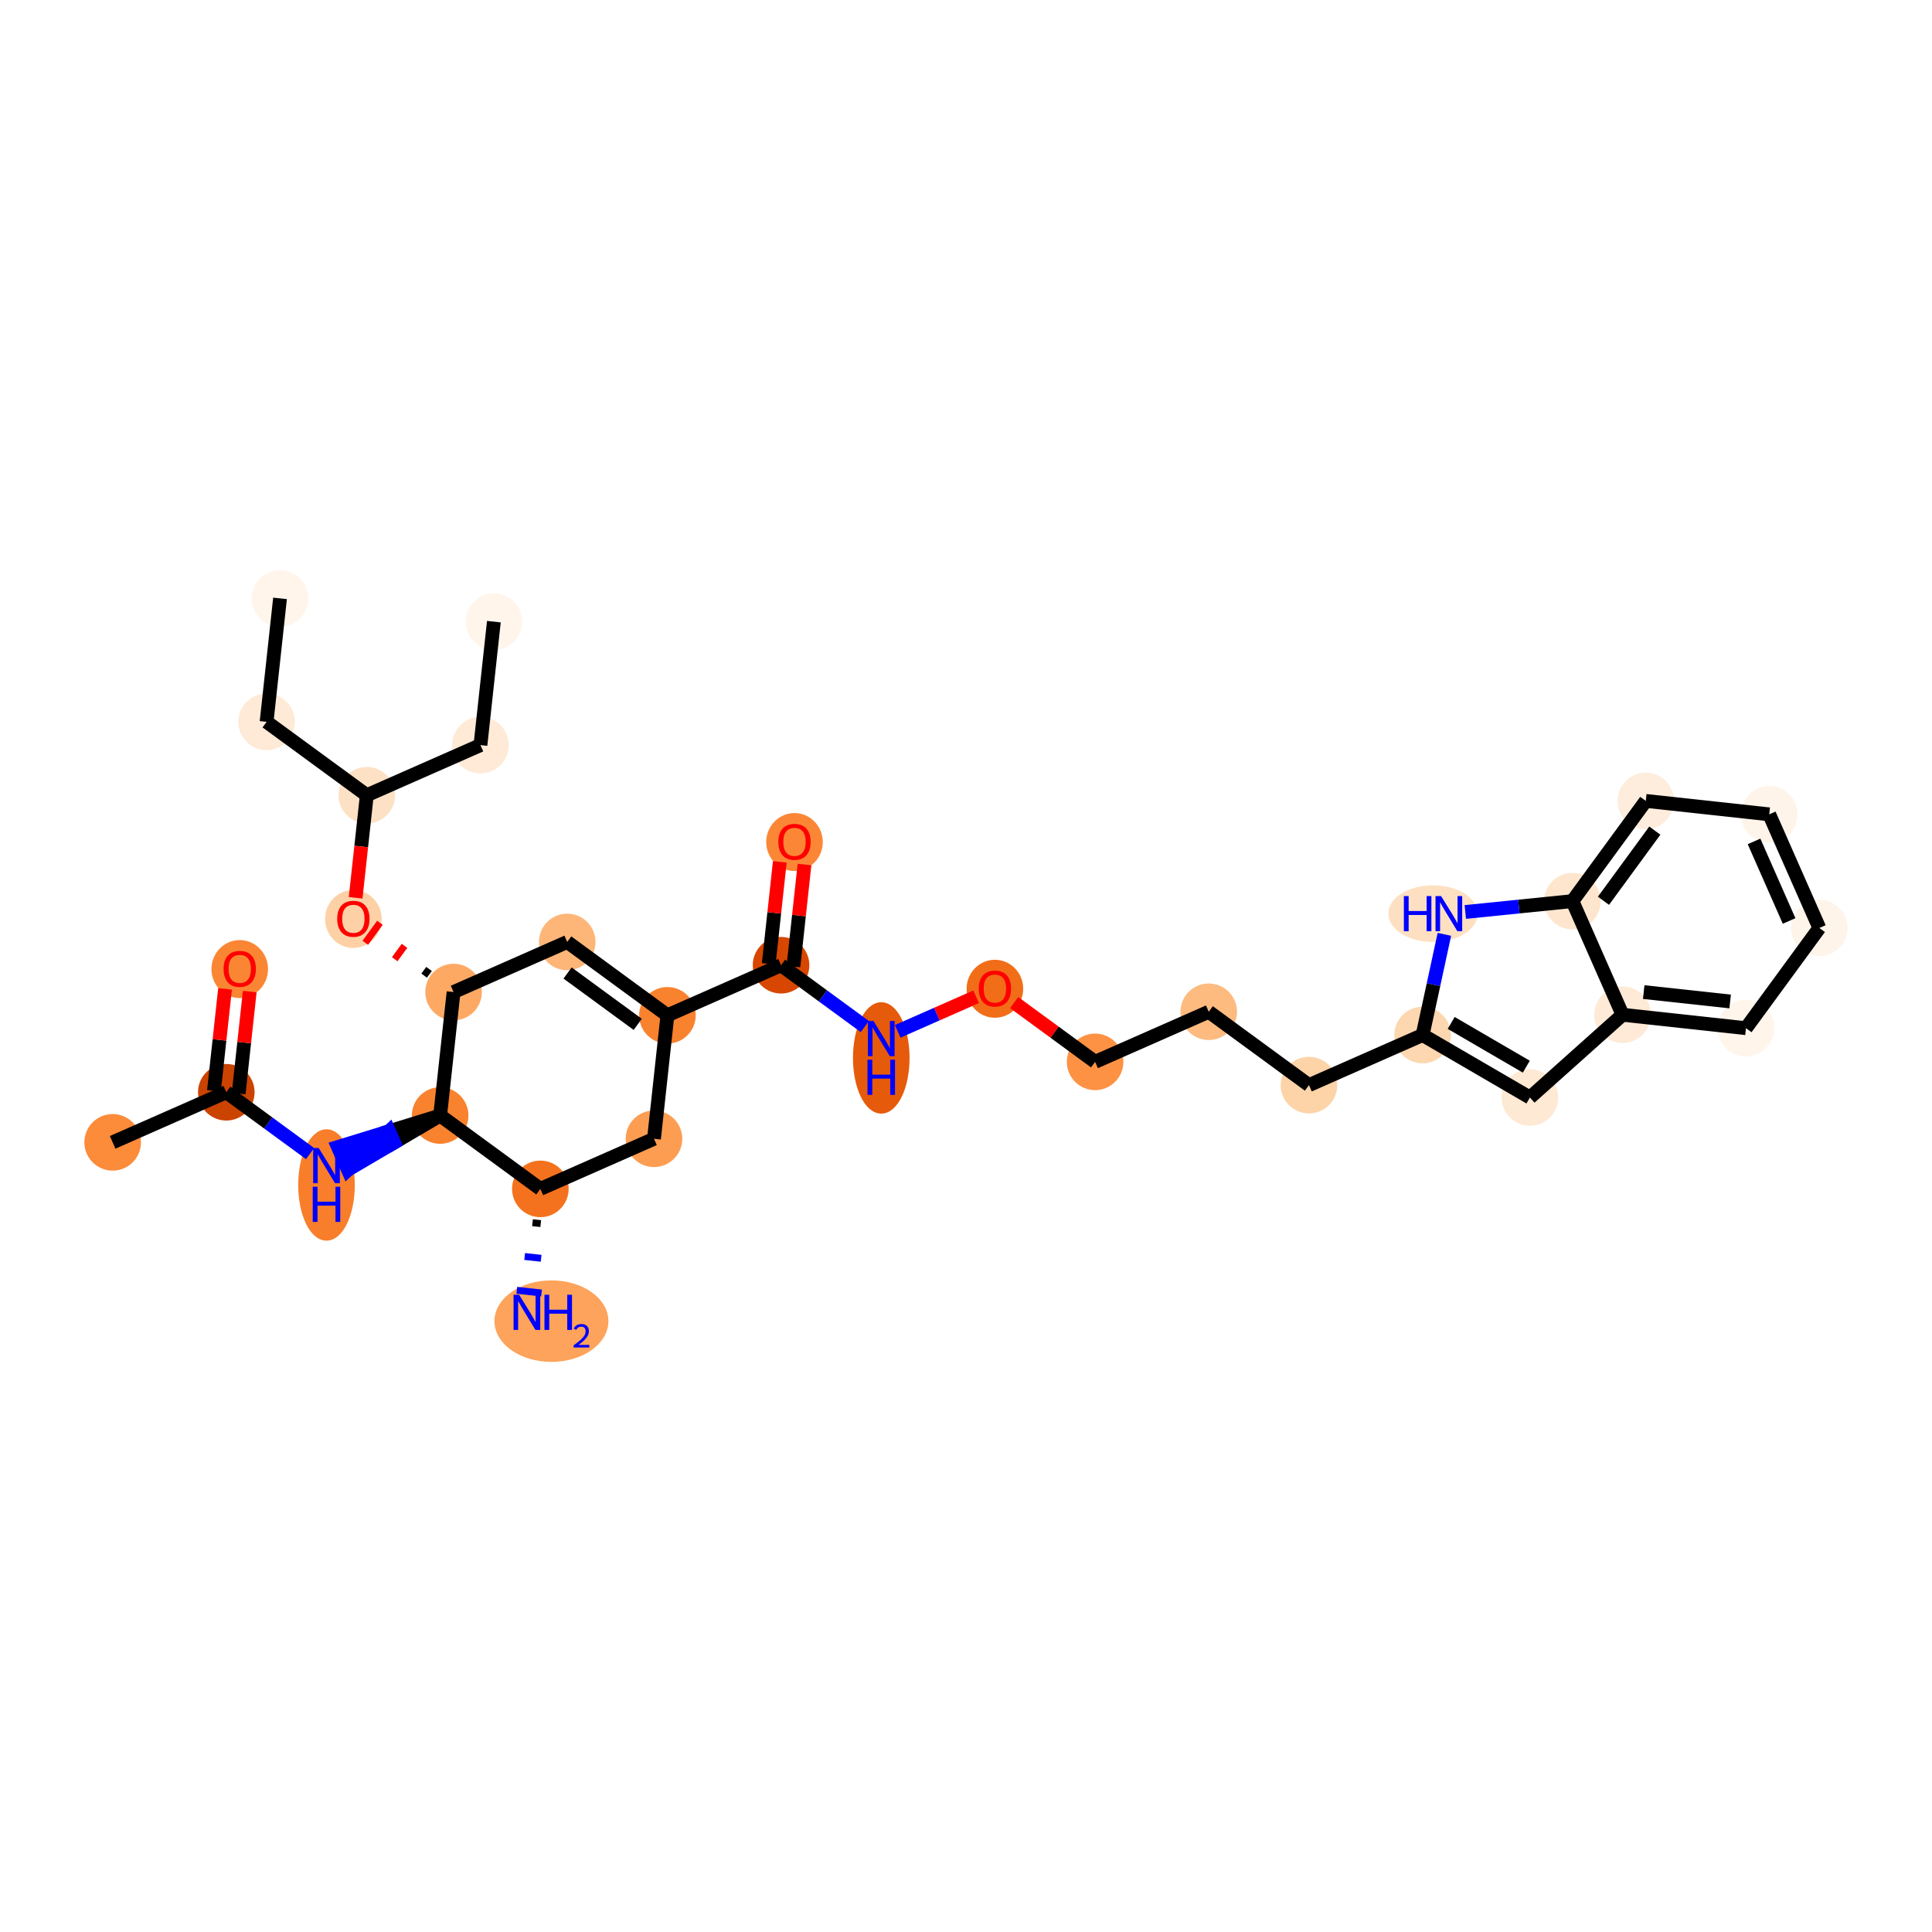 <?xml version='1.0' encoding='iso-8859-1'?>
<svg version='1.1' baseProfile='full'
              xmlns='http://www.w3.org/2000/svg'
                      xmlns:rdkit='http://www.rdkit.org/xml'
                      xmlns:xlink='http://www.w3.org/1999/xlink'
                  xml:space='preserve'
width='280px' height='280px' viewBox='0 0 280 280'>
<!-- END OF HEADER -->
<rect style='opacity:1.0;fill:#FFFFFF;stroke:none' width='280' height='280' x='0' y='0'> </rect>
<ellipse cx='40.584' cy='86.724' rx='3.6' ry='3.6'  style='fill:#FFF5EB;fill-rule:evenodd;stroke:#FFF5EB;stroke-width:1.0px;stroke-linecap:butt;stroke-linejoin:miter;stroke-opacity:1' />
<ellipse cx='38.637' cy='104.617' rx='3.6' ry='3.6'  style='fill:#FEEAD6;fill-rule:evenodd;stroke:#FEEAD6;stroke-width:1.0px;stroke-linecap:butt;stroke-linejoin:miter;stroke-opacity:1' />
<ellipse cx='53.16' cy='115.25' rx='3.6' ry='3.6'  style='fill:#FDE1C5;fill-rule:evenodd;stroke:#FDE1C5;stroke-width:1.0px;stroke-linecap:butt;stroke-linejoin:miter;stroke-opacity:1' />
<ellipse cx='69.629' cy='107.989' rx='3.6' ry='3.6'  style='fill:#FEEAD6;fill-rule:evenodd;stroke:#FEEAD6;stroke-width:1.0px;stroke-linecap:butt;stroke-linejoin:miter;stroke-opacity:1' />
<ellipse cx='71.576' cy='90.096' rx='3.6' ry='3.6'  style='fill:#FFF5EB;fill-rule:evenodd;stroke:#FFF5EB;stroke-width:1.0px;stroke-linecap:butt;stroke-linejoin:miter;stroke-opacity:1' />
<ellipse cx='51.213' cy='133.183' rx='3.6' ry='3.701'  style='fill:#FDD1A5;fill-rule:evenodd;stroke:#FDD1A5;stroke-width:1.0px;stroke-linecap:butt;stroke-linejoin:miter;stroke-opacity:1' />
<ellipse cx='65.735' cy='143.776' rx='3.6' ry='3.6'  style='fill:#FDA964;fill-rule:evenodd;stroke:#FDA964;stroke-width:1.0px;stroke-linecap:butt;stroke-linejoin:miter;stroke-opacity:1' />
<ellipse cx='82.205' cy='136.515' rx='3.6' ry='3.6'  style='fill:#FDB678;fill-rule:evenodd;stroke:#FDB678;stroke-width:1.0px;stroke-linecap:butt;stroke-linejoin:miter;stroke-opacity:1' />
<ellipse cx='96.727' cy='147.148' rx='3.6' ry='3.6'  style='fill:#F9822F;fill-rule:evenodd;stroke:#F9822F;stroke-width:1.0px;stroke-linecap:butt;stroke-linejoin:miter;stroke-opacity:1' />
<ellipse cx='113.197' cy='139.888' rx='3.6' ry='3.6'  style='fill:#D74701;fill-rule:evenodd;stroke:#D74701;stroke-width:1.0px;stroke-linecap:butt;stroke-linejoin:miter;stroke-opacity:1' />
<ellipse cx='115.144' cy='122.034' rx='3.6' ry='3.701'  style='fill:#FB8736;fill-rule:evenodd;stroke:#FB8736;stroke-width:1.0px;stroke-linecap:butt;stroke-linejoin:miter;stroke-opacity:1' />
<ellipse cx='127.719' cy='153.324' rx='3.6' ry='7.569'  style='fill:#E65A0B;fill-rule:evenodd;stroke:#E65A0B;stroke-width:1.0px;stroke-linecap:butt;stroke-linejoin:miter;stroke-opacity:1' />
<ellipse cx='144.189' cy='143.299' rx='3.6' ry='3.701'  style='fill:#F26D18;fill-rule:evenodd;stroke:#F26D18;stroke-width:1.0px;stroke-linecap:butt;stroke-linejoin:miter;stroke-opacity:1' />
<ellipse cx='158.711' cy='153.892' rx='3.6' ry='3.6'  style='fill:#FD9244;fill-rule:evenodd;stroke:#FD9244;stroke-width:1.0px;stroke-linecap:butt;stroke-linejoin:miter;stroke-opacity:1' />
<ellipse cx='175.181' cy='146.632' rx='3.6' ry='3.6'  style='fill:#FDBB80;fill-rule:evenodd;stroke:#FDBB80;stroke-width:1.0px;stroke-linecap:butt;stroke-linejoin:miter;stroke-opacity:1' />
<ellipse cx='189.703' cy='157.265' rx='3.6' ry='3.6'  style='fill:#FDD3A8;fill-rule:evenodd;stroke:#FDD3A8;stroke-width:1.0px;stroke-linecap:butt;stroke-linejoin:miter;stroke-opacity:1' />
<ellipse cx='206.173' cy='150.004' rx='3.6' ry='3.6'  style='fill:#FDD7B0;fill-rule:evenodd;stroke:#FDD7B0;stroke-width:1.0px;stroke-linecap:butt;stroke-linejoin:miter;stroke-opacity:1' />
<ellipse cx='221.727' cy='159.061' rx='3.6' ry='3.6'  style='fill:#FEE9D4;fill-rule:evenodd;stroke:#FEE9D4;stroke-width:1.0px;stroke-linecap:butt;stroke-linejoin:miter;stroke-opacity:1' />
<ellipse cx='235.147' cy='147.066' rx='3.6' ry='3.6'  style='fill:#FEEAD6;fill-rule:evenodd;stroke:#FEEAD6;stroke-width:1.0px;stroke-linecap:butt;stroke-linejoin:miter;stroke-opacity:1' />
<ellipse cx='253.04' cy='149.013' rx='3.6' ry='3.6'  style='fill:#FFF5EB;fill-rule:evenodd;stroke:#FFF5EB;stroke-width:1.0px;stroke-linecap:butt;stroke-linejoin:miter;stroke-opacity:1' />
<ellipse cx='263.673' cy='134.49' rx='3.6' ry='3.6'  style='fill:#FEF4EA;fill-rule:evenodd;stroke:#FEF4EA;stroke-width:1.0px;stroke-linecap:butt;stroke-linejoin:miter;stroke-opacity:1' />
<ellipse cx='256.412' cy='118.021' rx='3.6' ry='3.6'  style='fill:#FEF4E9;fill-rule:evenodd;stroke:#FEF4E9;stroke-width:1.0px;stroke-linecap:butt;stroke-linejoin:miter;stroke-opacity:1' />
<ellipse cx='238.519' cy='116.074' rx='3.6' ry='3.6'  style='fill:#FEEDDC;fill-rule:evenodd;stroke:#FEEDDC;stroke-width:1.0px;stroke-linecap:butt;stroke-linejoin:miter;stroke-opacity:1' />
<ellipse cx='227.886' cy='130.597' rx='3.6' ry='3.6'  style='fill:#FEE6CE;fill-rule:evenodd;stroke:#FEE6CE;stroke-width:1.0px;stroke-linecap:butt;stroke-linejoin:miter;stroke-opacity:1' />
<ellipse cx='207.686' cy='132.412' rx='5.977' ry='3.604'  style='fill:#FDE0C2;fill-rule:evenodd;stroke:#FDE0C2;stroke-width:1.0px;stroke-linecap:butt;stroke-linejoin:miter;stroke-opacity:1' />
<ellipse cx='94.781' cy='165.041' rx='3.6' ry='3.6'  style='fill:#FD9D52;fill-rule:evenodd;stroke:#FD9D52;stroke-width:1.0px;stroke-linecap:butt;stroke-linejoin:miter;stroke-opacity:1' />
<ellipse cx='78.311' cy='172.302' rx='3.6' ry='3.6'  style='fill:#F4721D;fill-rule:evenodd;stroke:#F4721D;stroke-width:1.0px;stroke-linecap:butt;stroke-linejoin:miter;stroke-opacity:1' />
<ellipse cx='79.916' cy='191.469' rx='7.758' ry='5.406'  style='fill:#FDA35B;fill-rule:evenodd;stroke:#FDA35B;stroke-width:1.0px;stroke-linecap:butt;stroke-linejoin:miter;stroke-opacity:1' />
<ellipse cx='63.788' cy='161.669' rx='3.6' ry='3.6'  style='fill:#F9822F;fill-rule:evenodd;stroke:#F9822F;stroke-width:1.0px;stroke-linecap:butt;stroke-linejoin:miter;stroke-opacity:1' />
<ellipse cx='47.319' cy='171.733' rx='3.6' ry='7.569'  style='fill:#F87E2B;fill-rule:evenodd;stroke:#F87E2B;stroke-width:1.0px;stroke-linecap:butt;stroke-linejoin:miter;stroke-opacity:1' />
<ellipse cx='32.797' cy='158.297' rx='3.6' ry='3.6'  style='fill:#CB4301;fill-rule:evenodd;stroke:#CB4301;stroke-width:1.0px;stroke-linecap:butt;stroke-linejoin:miter;stroke-opacity:1' />
<ellipse cx='16.327' cy='165.557' rx='3.6' ry='3.6'  style='fill:#FC8B3A;fill-rule:evenodd;stroke:#FC8B3A;stroke-width:1.0px;stroke-linecap:butt;stroke-linejoin:miter;stroke-opacity:1' />
<ellipse cx='34.743' cy='140.443' rx='3.6' ry='3.701'  style='fill:#FA8634;fill-rule:evenodd;stroke:#FA8634;stroke-width:1.0px;stroke-linecap:butt;stroke-linejoin:miter;stroke-opacity:1' />
<path class='bond-0 atom-0 atom-1' d='M 40.584,86.724 L 38.637,104.617' style='fill:none;fill-rule:evenodd;stroke:#000000;stroke-width:2.0px;stroke-linecap:butt;stroke-linejoin:miter;stroke-opacity:1' />
<path class='bond-1 atom-1 atom-2' d='M 38.637,104.617 L 53.16,115.25' style='fill:none;fill-rule:evenodd;stroke:#000000;stroke-width:2.0px;stroke-linecap:butt;stroke-linejoin:miter;stroke-opacity:1' />
<path class='bond-2 atom-2 atom-3' d='M 53.16,115.25 L 69.629,107.989' style='fill:none;fill-rule:evenodd;stroke:#000000;stroke-width:2.0px;stroke-linecap:butt;stroke-linejoin:miter;stroke-opacity:1' />
<path class='bond-4 atom-2 atom-5' d='M 53.16,115.25 L 52.351,122.683' style='fill:none;fill-rule:evenodd;stroke:#000000;stroke-width:2.0px;stroke-linecap:butt;stroke-linejoin:miter;stroke-opacity:1' />
<path class='bond-4 atom-2 atom-5' d='M 52.351,122.683 L 51.542,130.116' style='fill:none;fill-rule:evenodd;stroke:#FF0000;stroke-width:2.0px;stroke-linecap:butt;stroke-linejoin:miter;stroke-opacity:1' />
<path class='bond-3 atom-3 atom-4' d='M 69.629,107.989 L 71.576,90.096' style='fill:none;fill-rule:evenodd;stroke:#000000;stroke-width:2.0px;stroke-linecap:butt;stroke-linejoin:miter;stroke-opacity:1' />
<path class='bond-5 atom-6 atom-5' d='M 62.179,140.428 L 61.47,141.397' style='fill:none;fill-rule:evenodd;stroke:#000000;stroke-width:1.0px;stroke-linecap:butt;stroke-linejoin:miter;stroke-opacity:1' />
<path class='bond-5 atom-6 atom-5' d='M 58.623,137.081 L 57.205,139.017' style='fill:none;fill-rule:evenodd;stroke:#FF0000;stroke-width:1.0px;stroke-linecap:butt;stroke-linejoin:miter;stroke-opacity:1' />
<path class='bond-5 atom-6 atom-5' d='M 55.066,133.733 L 52.94,136.638' style='fill:none;fill-rule:evenodd;stroke:#FF0000;stroke-width:1.0px;stroke-linecap:butt;stroke-linejoin:miter;stroke-opacity:1' />
<path class='bond-6 atom-6 atom-7' d='M 65.735,143.776 L 82.205,136.515' style='fill:none;fill-rule:evenodd;stroke:#000000;stroke-width:2.0px;stroke-linecap:butt;stroke-linejoin:miter;stroke-opacity:1' />
<path class='bond-32 atom-28 atom-6' d='M 63.788,161.669 L 65.735,143.776' style='fill:none;fill-rule:evenodd;stroke:#000000;stroke-width:2.0px;stroke-linecap:butt;stroke-linejoin:miter;stroke-opacity:1' />
<path class='bond-7 atom-7 atom-8' d='M 82.205,136.515 L 96.727,147.148' style='fill:none;fill-rule:evenodd;stroke:#000000;stroke-width:2.0px;stroke-linecap:butt;stroke-linejoin:miter;stroke-opacity:1' />
<path class='bond-7 atom-7 atom-8' d='M 82.257,141.015 L 92.422,148.458' style='fill:none;fill-rule:evenodd;stroke:#000000;stroke-width:2.0px;stroke-linecap:butt;stroke-linejoin:miter;stroke-opacity:1' />
<path class='bond-8 atom-8 atom-9' d='M 96.727,147.148 L 113.197,139.888' style='fill:none;fill-rule:evenodd;stroke:#000000;stroke-width:2.0px;stroke-linecap:butt;stroke-linejoin:miter;stroke-opacity:1' />
<path class='bond-24 atom-8 atom-25' d='M 96.727,147.148 L 94.781,165.041' style='fill:none;fill-rule:evenodd;stroke:#000000;stroke-width:2.0px;stroke-linecap:butt;stroke-linejoin:miter;stroke-opacity:1' />
<path class='bond-9 atom-9 atom-10' d='M 114.986,140.082 L 115.791,132.689' style='fill:none;fill-rule:evenodd;stroke:#000000;stroke-width:2.0px;stroke-linecap:butt;stroke-linejoin:miter;stroke-opacity:1' />
<path class='bond-9 atom-9 atom-10' d='M 115.791,132.689 L 116.595,125.296' style='fill:none;fill-rule:evenodd;stroke:#FF0000;stroke-width:2.0px;stroke-linecap:butt;stroke-linejoin:miter;stroke-opacity:1' />
<path class='bond-9 atom-9 atom-10' d='M 111.408,139.693 L 112.212,132.299' style='fill:none;fill-rule:evenodd;stroke:#000000;stroke-width:2.0px;stroke-linecap:butt;stroke-linejoin:miter;stroke-opacity:1' />
<path class='bond-9 atom-9 atom-10' d='M 112.212,132.299 L 113.016,124.906' style='fill:none;fill-rule:evenodd;stroke:#FF0000;stroke-width:2.0px;stroke-linecap:butt;stroke-linejoin:miter;stroke-opacity:1' />
<path class='bond-10 atom-9 atom-11' d='M 113.197,139.888 L 119.267,144.331' style='fill:none;fill-rule:evenodd;stroke:#000000;stroke-width:2.0px;stroke-linecap:butt;stroke-linejoin:miter;stroke-opacity:1' />
<path class='bond-10 atom-9 atom-11' d='M 119.267,144.331 L 125.336,148.775' style='fill:none;fill-rule:evenodd;stroke:#0000FF;stroke-width:2.0px;stroke-linecap:butt;stroke-linejoin:miter;stroke-opacity:1' />
<path class='bond-11 atom-11 atom-12' d='M 130.102,149.47 L 135.783,146.965' style='fill:none;fill-rule:evenodd;stroke:#0000FF;stroke-width:2.0px;stroke-linecap:butt;stroke-linejoin:miter;stroke-opacity:1' />
<path class='bond-11 atom-11 atom-12' d='M 135.783,146.965 L 141.464,144.461' style='fill:none;fill-rule:evenodd;stroke:#FF0000;stroke-width:2.0px;stroke-linecap:butt;stroke-linejoin:miter;stroke-opacity:1' />
<path class='bond-12 atom-12 atom-13' d='M 146.979,145.302 L 152.845,149.597' style='fill:none;fill-rule:evenodd;stroke:#FF0000;stroke-width:2.0px;stroke-linecap:butt;stroke-linejoin:miter;stroke-opacity:1' />
<path class='bond-12 atom-12 atom-13' d='M 152.845,149.597 L 158.711,153.892' style='fill:none;fill-rule:evenodd;stroke:#000000;stroke-width:2.0px;stroke-linecap:butt;stroke-linejoin:miter;stroke-opacity:1' />
<path class='bond-13 atom-13 atom-14' d='M 158.711,153.892 L 175.181,146.632' style='fill:none;fill-rule:evenodd;stroke:#000000;stroke-width:2.0px;stroke-linecap:butt;stroke-linejoin:miter;stroke-opacity:1' />
<path class='bond-14 atom-14 atom-15' d='M 175.181,146.632 L 189.703,157.265' style='fill:none;fill-rule:evenodd;stroke:#000000;stroke-width:2.0px;stroke-linecap:butt;stroke-linejoin:miter;stroke-opacity:1' />
<path class='bond-15 atom-15 atom-16' d='M 189.703,157.265 L 206.173,150.004' style='fill:none;fill-rule:evenodd;stroke:#000000;stroke-width:2.0px;stroke-linecap:butt;stroke-linejoin:miter;stroke-opacity:1' />
<path class='bond-16 atom-16 atom-17' d='M 206.173,150.004 L 221.727,159.061' style='fill:none;fill-rule:evenodd;stroke:#000000;stroke-width:2.0px;stroke-linecap:butt;stroke-linejoin:miter;stroke-opacity:1' />
<path class='bond-16 atom-16 atom-17' d='M 210.317,148.252 L 221.205,154.591' style='fill:none;fill-rule:evenodd;stroke:#000000;stroke-width:2.0px;stroke-linecap:butt;stroke-linejoin:miter;stroke-opacity:1' />
<path class='bond-33 atom-24 atom-16' d='M 209.331,135.411 L 207.752,142.708' style='fill:none;fill-rule:evenodd;stroke:#0000FF;stroke-width:2.0px;stroke-linecap:butt;stroke-linejoin:miter;stroke-opacity:1' />
<path class='bond-33 atom-24 atom-16' d='M 207.752,142.708 L 206.173,150.004' style='fill:none;fill-rule:evenodd;stroke:#000000;stroke-width:2.0px;stroke-linecap:butt;stroke-linejoin:miter;stroke-opacity:1' />
<path class='bond-17 atom-17 atom-18' d='M 221.727,159.061 L 235.147,147.066' style='fill:none;fill-rule:evenodd;stroke:#000000;stroke-width:2.0px;stroke-linecap:butt;stroke-linejoin:miter;stroke-opacity:1' />
<path class='bond-18 atom-18 atom-19' d='M 235.147,147.066 L 253.04,149.013' style='fill:none;fill-rule:evenodd;stroke:#000000;stroke-width:2.0px;stroke-linecap:butt;stroke-linejoin:miter;stroke-opacity:1' />
<path class='bond-18 atom-18 atom-19' d='M 238.22,143.779 L 250.746,145.142' style='fill:none;fill-rule:evenodd;stroke:#000000;stroke-width:2.0px;stroke-linecap:butt;stroke-linejoin:miter;stroke-opacity:1' />
<path class='bond-34 atom-23 atom-18' d='M 227.886,130.597 L 235.147,147.066' style='fill:none;fill-rule:evenodd;stroke:#000000;stroke-width:2.0px;stroke-linecap:butt;stroke-linejoin:miter;stroke-opacity:1' />
<path class='bond-19 atom-19 atom-20' d='M 253.04,149.013 L 263.673,134.49' style='fill:none;fill-rule:evenodd;stroke:#000000;stroke-width:2.0px;stroke-linecap:butt;stroke-linejoin:miter;stroke-opacity:1' />
<path class='bond-20 atom-20 atom-21' d='M 263.673,134.49 L 256.412,118.021' style='fill:none;fill-rule:evenodd;stroke:#000000;stroke-width:2.0px;stroke-linecap:butt;stroke-linejoin:miter;stroke-opacity:1' />
<path class='bond-20 atom-20 atom-21' d='M 259.29,133.472 L 254.208,121.943' style='fill:none;fill-rule:evenodd;stroke:#000000;stroke-width:2.0px;stroke-linecap:butt;stroke-linejoin:miter;stroke-opacity:1' />
<path class='bond-21 atom-21 atom-22' d='M 256.412,118.021 L 238.519,116.074' style='fill:none;fill-rule:evenodd;stroke:#000000;stroke-width:2.0px;stroke-linecap:butt;stroke-linejoin:miter;stroke-opacity:1' />
<path class='bond-22 atom-22 atom-23' d='M 238.519,116.074 L 227.886,130.597' style='fill:none;fill-rule:evenodd;stroke:#000000;stroke-width:2.0px;stroke-linecap:butt;stroke-linejoin:miter;stroke-opacity:1' />
<path class='bond-22 atom-22 atom-23' d='M 239.829,120.379 L 232.386,130.545' style='fill:none;fill-rule:evenodd;stroke:#000000;stroke-width:2.0px;stroke-linecap:butt;stroke-linejoin:miter;stroke-opacity:1' />
<path class='bond-23 atom-23 atom-24' d='M 227.886,130.597 L 220.125,131.384' style='fill:none;fill-rule:evenodd;stroke:#000000;stroke-width:2.0px;stroke-linecap:butt;stroke-linejoin:miter;stroke-opacity:1' />
<path class='bond-23 atom-23 atom-24' d='M 220.125,131.384 L 212.363,132.171' style='fill:none;fill-rule:evenodd;stroke:#0000FF;stroke-width:2.0px;stroke-linecap:butt;stroke-linejoin:miter;stroke-opacity:1' />
<path class='bond-25 atom-25 atom-26' d='M 94.781,165.041 L 78.311,172.302' style='fill:none;fill-rule:evenodd;stroke:#000000;stroke-width:2.0px;stroke-linecap:butt;stroke-linejoin:miter;stroke-opacity:1' />
<path class='bond-26 atom-26 atom-27' d='M 77.174,177.202 L 78.367,177.332' style='fill:none;fill-rule:evenodd;stroke:#000000;stroke-width:1.0px;stroke-linecap:butt;stroke-linejoin:miter;stroke-opacity:1' />
<path class='bond-26 atom-26 atom-27' d='M 76.038,182.102 L 78.424,182.361' style='fill:none;fill-rule:evenodd;stroke:#0000FF;stroke-width:1.0px;stroke-linecap:butt;stroke-linejoin:miter;stroke-opacity:1' />
<path class='bond-26 atom-26 atom-27' d='M 74.901,187.002 L 78.48,187.391' style='fill:none;fill-rule:evenodd;stroke:#0000FF;stroke-width:1.0px;stroke-linecap:butt;stroke-linejoin:miter;stroke-opacity:1' />
<path class='bond-27 atom-26 atom-28' d='M 78.311,172.302 L 63.788,161.669' style='fill:none;fill-rule:evenodd;stroke:#000000;stroke-width:2.0px;stroke-linecap:butt;stroke-linejoin:miter;stroke-opacity:1' />
<path class='bond-28 atom-28 atom-29' d='M 63.788,161.669 L 56.382,163.951 L 57.108,165.598 Z' style='fill:#000000;fill-rule:evenodd;fill-opacity:1;stroke:#000000;stroke-width:2.0px;stroke-linecap:butt;stroke-linejoin:miter;stroke-opacity:1;' />
<path class='bond-28 atom-28 atom-29' d='M 56.382,163.951 L 50.428,169.526 L 48.976,166.232 Z' style='fill:#0000FF;fill-rule:evenodd;fill-opacity:1;stroke:#0000FF;stroke-width:2.0px;stroke-linecap:butt;stroke-linejoin:miter;stroke-opacity:1;' />
<path class='bond-28 atom-28 atom-29' d='M 56.382,163.951 L 57.108,165.598 L 50.428,169.526 Z' style='fill:#0000FF;fill-rule:evenodd;fill-opacity:1;stroke:#0000FF;stroke-width:2.0px;stroke-linecap:butt;stroke-linejoin:miter;stroke-opacity:1;' />
<path class='bond-29 atom-29 atom-30' d='M 44.936,167.185 L 38.866,162.741' style='fill:none;fill-rule:evenodd;stroke:#0000FF;stroke-width:2.0px;stroke-linecap:butt;stroke-linejoin:miter;stroke-opacity:1' />
<path class='bond-29 atom-29 atom-30' d='M 38.866,162.741 L 32.797,158.297' style='fill:none;fill-rule:evenodd;stroke:#000000;stroke-width:2.0px;stroke-linecap:butt;stroke-linejoin:miter;stroke-opacity:1' />
<path class='bond-30 atom-30 atom-31' d='M 32.797,158.297 L 16.327,165.557' style='fill:none;fill-rule:evenodd;stroke:#000000;stroke-width:2.0px;stroke-linecap:butt;stroke-linejoin:miter;stroke-opacity:1' />
<path class='bond-31 atom-30 atom-32' d='M 34.586,158.492 L 35.39,151.098' style='fill:none;fill-rule:evenodd;stroke:#000000;stroke-width:2.0px;stroke-linecap:butt;stroke-linejoin:miter;stroke-opacity:1' />
<path class='bond-31 atom-30 atom-32' d='M 35.39,151.098 L 36.195,143.705' style='fill:none;fill-rule:evenodd;stroke:#FF0000;stroke-width:2.0px;stroke-linecap:butt;stroke-linejoin:miter;stroke-opacity:1' />
<path class='bond-31 atom-30 atom-32' d='M 31.007,158.102 L 31.812,150.709' style='fill:none;fill-rule:evenodd;stroke:#000000;stroke-width:2.0px;stroke-linecap:butt;stroke-linejoin:miter;stroke-opacity:1' />
<path class='bond-31 atom-30 atom-32' d='M 31.812,150.709 L 32.616,143.316' style='fill:none;fill-rule:evenodd;stroke:#FF0000;stroke-width:2.0px;stroke-linecap:butt;stroke-linejoin:miter;stroke-opacity:1' />
<path  class='atom-5' d='M 48.873 133.158
Q 48.873 131.934, 49.478 131.25
Q 50.083 130.566, 51.213 130.566
Q 52.343 130.566, 52.948 131.25
Q 53.553 131.934, 53.553 133.158
Q 53.553 134.396, 52.941 135.101
Q 52.329 135.8, 51.213 135.8
Q 50.09 135.8, 49.478 135.101
Q 48.873 134.403, 48.873 133.158
M 51.213 135.224
Q 51.99 135.224, 52.408 134.705
Q 52.833 134.18, 52.833 133.158
Q 52.833 132.157, 52.408 131.653
Q 51.99 131.142, 51.213 131.142
Q 50.435 131.142, 50.011 131.646
Q 49.593 132.15, 49.593 133.158
Q 49.593 134.187, 50.011 134.705
Q 50.435 135.224, 51.213 135.224
' fill='#FF0000'/>
<path  class='atom-10' d='M 112.804 122.009
Q 112.804 120.785, 113.409 120.101
Q 114.013 119.417, 115.144 119.417
Q 116.274 119.417, 116.879 120.101
Q 117.484 120.785, 117.484 122.009
Q 117.484 123.247, 116.872 123.953
Q 116.26 124.651, 115.144 124.651
Q 114.021 124.651, 113.409 123.953
Q 112.804 123.254, 112.804 122.009
M 115.144 124.075
Q 115.921 124.075, 116.339 123.557
Q 116.764 123.031, 116.764 122.009
Q 116.764 121.008, 116.339 120.504
Q 115.921 119.993, 115.144 119.993
Q 114.366 119.993, 113.941 120.497
Q 113.524 121.001, 113.524 122.009
Q 113.524 123.038, 113.941 123.557
Q 114.366 124.075, 115.144 124.075
' fill='#FF0000'/>
<path  class='atom-11' d='M 126.593 147.972
L 128.263 150.671
Q 128.429 150.938, 128.695 151.42
Q 128.961 151.903, 128.976 151.931
L 128.976 147.972
L 129.652 147.972
L 129.652 153.069
L 128.954 153.069
L 127.161 150.117
Q 126.953 149.771, 126.729 149.375
Q 126.513 148.98, 126.449 148.857
L 126.449 153.069
L 125.786 153.069
L 125.786 147.972
L 126.593 147.972
' fill='#0000FF'/>
<path  class='atom-11' d='M 125.725 153.579
L 126.416 153.579
L 126.416 155.746
L 129.023 155.746
L 129.023 153.579
L 129.714 153.579
L 129.714 158.676
L 129.023 158.676
L 129.023 156.322
L 126.416 156.322
L 126.416 158.676
L 125.725 158.676
L 125.725 153.579
' fill='#0000FF'/>
<path  class='atom-12' d='M 141.849 143.274
Q 141.849 142.05, 142.454 141.366
Q 143.059 140.682, 144.189 140.682
Q 145.319 140.682, 145.924 141.366
Q 146.529 142.05, 146.529 143.274
Q 146.529 144.512, 145.917 145.218
Q 145.305 145.916, 144.189 145.916
Q 143.066 145.916, 142.454 145.218
Q 141.849 144.52, 141.849 143.274
M 144.189 145.34
Q 144.966 145.34, 145.384 144.822
Q 145.809 144.296, 145.809 143.274
Q 145.809 142.273, 145.384 141.769
Q 144.966 141.258, 144.189 141.258
Q 143.411 141.258, 142.987 141.762
Q 142.569 142.266, 142.569 143.274
Q 142.569 144.304, 142.987 144.822
Q 143.411 145.34, 144.189 145.34
' fill='#FF0000'/>
<path  class='atom-24' d='M 203.46 129.864
L 204.151 129.864
L 204.151 132.031
L 206.758 132.031
L 206.758 129.864
L 207.449 129.864
L 207.449 134.961
L 206.758 134.961
L 206.758 132.607
L 204.151 132.607
L 204.151 134.961
L 203.46 134.961
L 203.46 129.864
' fill='#0000FF'/>
<path  class='atom-24' d='M 208.853 129.864
L 210.523 132.564
Q 210.689 132.83, 210.955 133.312
Q 211.221 133.795, 211.236 133.823
L 211.236 129.864
L 211.913 129.864
L 211.913 134.961
L 211.214 134.961
L 209.422 132.009
Q 209.213 131.664, 208.99 131.268
Q 208.774 130.872, 208.709 130.749
L 208.709 134.961
L 208.046 134.961
L 208.046 129.864
L 208.853 129.864
' fill='#0000FF'/>
<path  class='atom-27' d='M 75.237 187.646
L 76.908 190.346
Q 77.073 190.613, 77.34 191.095
Q 77.606 191.577, 77.62 191.606
L 77.62 187.646
L 78.297 187.646
L 78.297 192.744
L 77.599 192.744
L 75.806 189.792
Q 75.597 189.446, 75.374 189.05
Q 75.158 188.654, 75.093 188.532
L 75.093 192.744
L 74.431 192.744
L 74.431 187.646
L 75.237 187.646
' fill='#0000FF'/>
<path  class='atom-27' d='M 78.909 187.646
L 79.6 187.646
L 79.6 189.813
L 82.207 189.813
L 82.207 187.646
L 82.898 187.646
L 82.898 192.744
L 82.207 192.744
L 82.207 190.389
L 79.6 190.389
L 79.6 192.744
L 78.909 192.744
L 78.909 187.646
' fill='#0000FF'/>
<path  class='atom-27' d='M 83.145 192.565
Q 83.268 192.246, 83.563 192.071
Q 83.858 191.89, 84.266 191.89
Q 84.775 191.89, 85.06 192.166
Q 85.345 192.441, 85.345 192.931
Q 85.345 193.43, 84.974 193.895
Q 84.608 194.361, 83.848 194.912
L 85.402 194.912
L 85.402 195.292
L 83.135 195.292
L 83.135 194.974
Q 83.763 194.527, 84.133 194.195
Q 84.508 193.862, 84.689 193.563
Q 84.87 193.263, 84.87 192.954
Q 84.87 192.631, 84.708 192.451
Q 84.546 192.27, 84.266 192.27
Q 83.995 192.27, 83.815 192.38
Q 83.634 192.489, 83.506 192.731
L 83.145 192.565
' fill='#0000FF'/>
<path  class='atom-29' d='M 46.192 166.381
L 47.863 169.081
Q 48.028 169.347, 48.295 169.83
Q 48.561 170.312, 48.575 170.341
L 48.575 166.381
L 49.252 166.381
L 49.252 171.478
L 48.554 171.478
L 46.761 168.526
Q 46.552 168.181, 46.329 167.785
Q 46.113 167.389, 46.048 167.267
L 46.048 171.478
L 45.386 171.478
L 45.386 166.381
L 46.192 166.381
' fill='#0000FF'/>
<path  class='atom-29' d='M 45.325 171.988
L 46.016 171.988
L 46.016 174.155
L 48.622 174.155
L 48.622 171.988
L 49.313 171.988
L 49.313 177.085
L 48.622 177.085
L 48.622 174.731
L 46.016 174.731
L 46.016 177.085
L 45.325 177.085
L 45.325 171.988
' fill='#0000FF'/>
<path  class='atom-32' d='M 32.404 140.418
Q 32.404 139.194, 33.008 138.51
Q 33.613 137.826, 34.743 137.826
Q 35.874 137.826, 36.478 138.51
Q 37.083 139.194, 37.083 140.418
Q 37.083 141.656, 36.471 142.362
Q 35.859 143.06, 34.743 143.06
Q 33.62 143.06, 33.008 142.362
Q 32.404 141.664, 32.404 140.418
M 34.743 142.484
Q 35.521 142.484, 35.939 141.966
Q 36.363 141.44, 36.363 140.418
Q 36.363 139.417, 35.939 138.913
Q 35.521 138.402, 34.743 138.402
Q 33.966 138.402, 33.541 138.906
Q 33.123 139.41, 33.123 140.418
Q 33.123 141.448, 33.541 141.966
Q 33.966 142.484, 34.743 142.484
' fill='#FF0000'/>
</svg>

